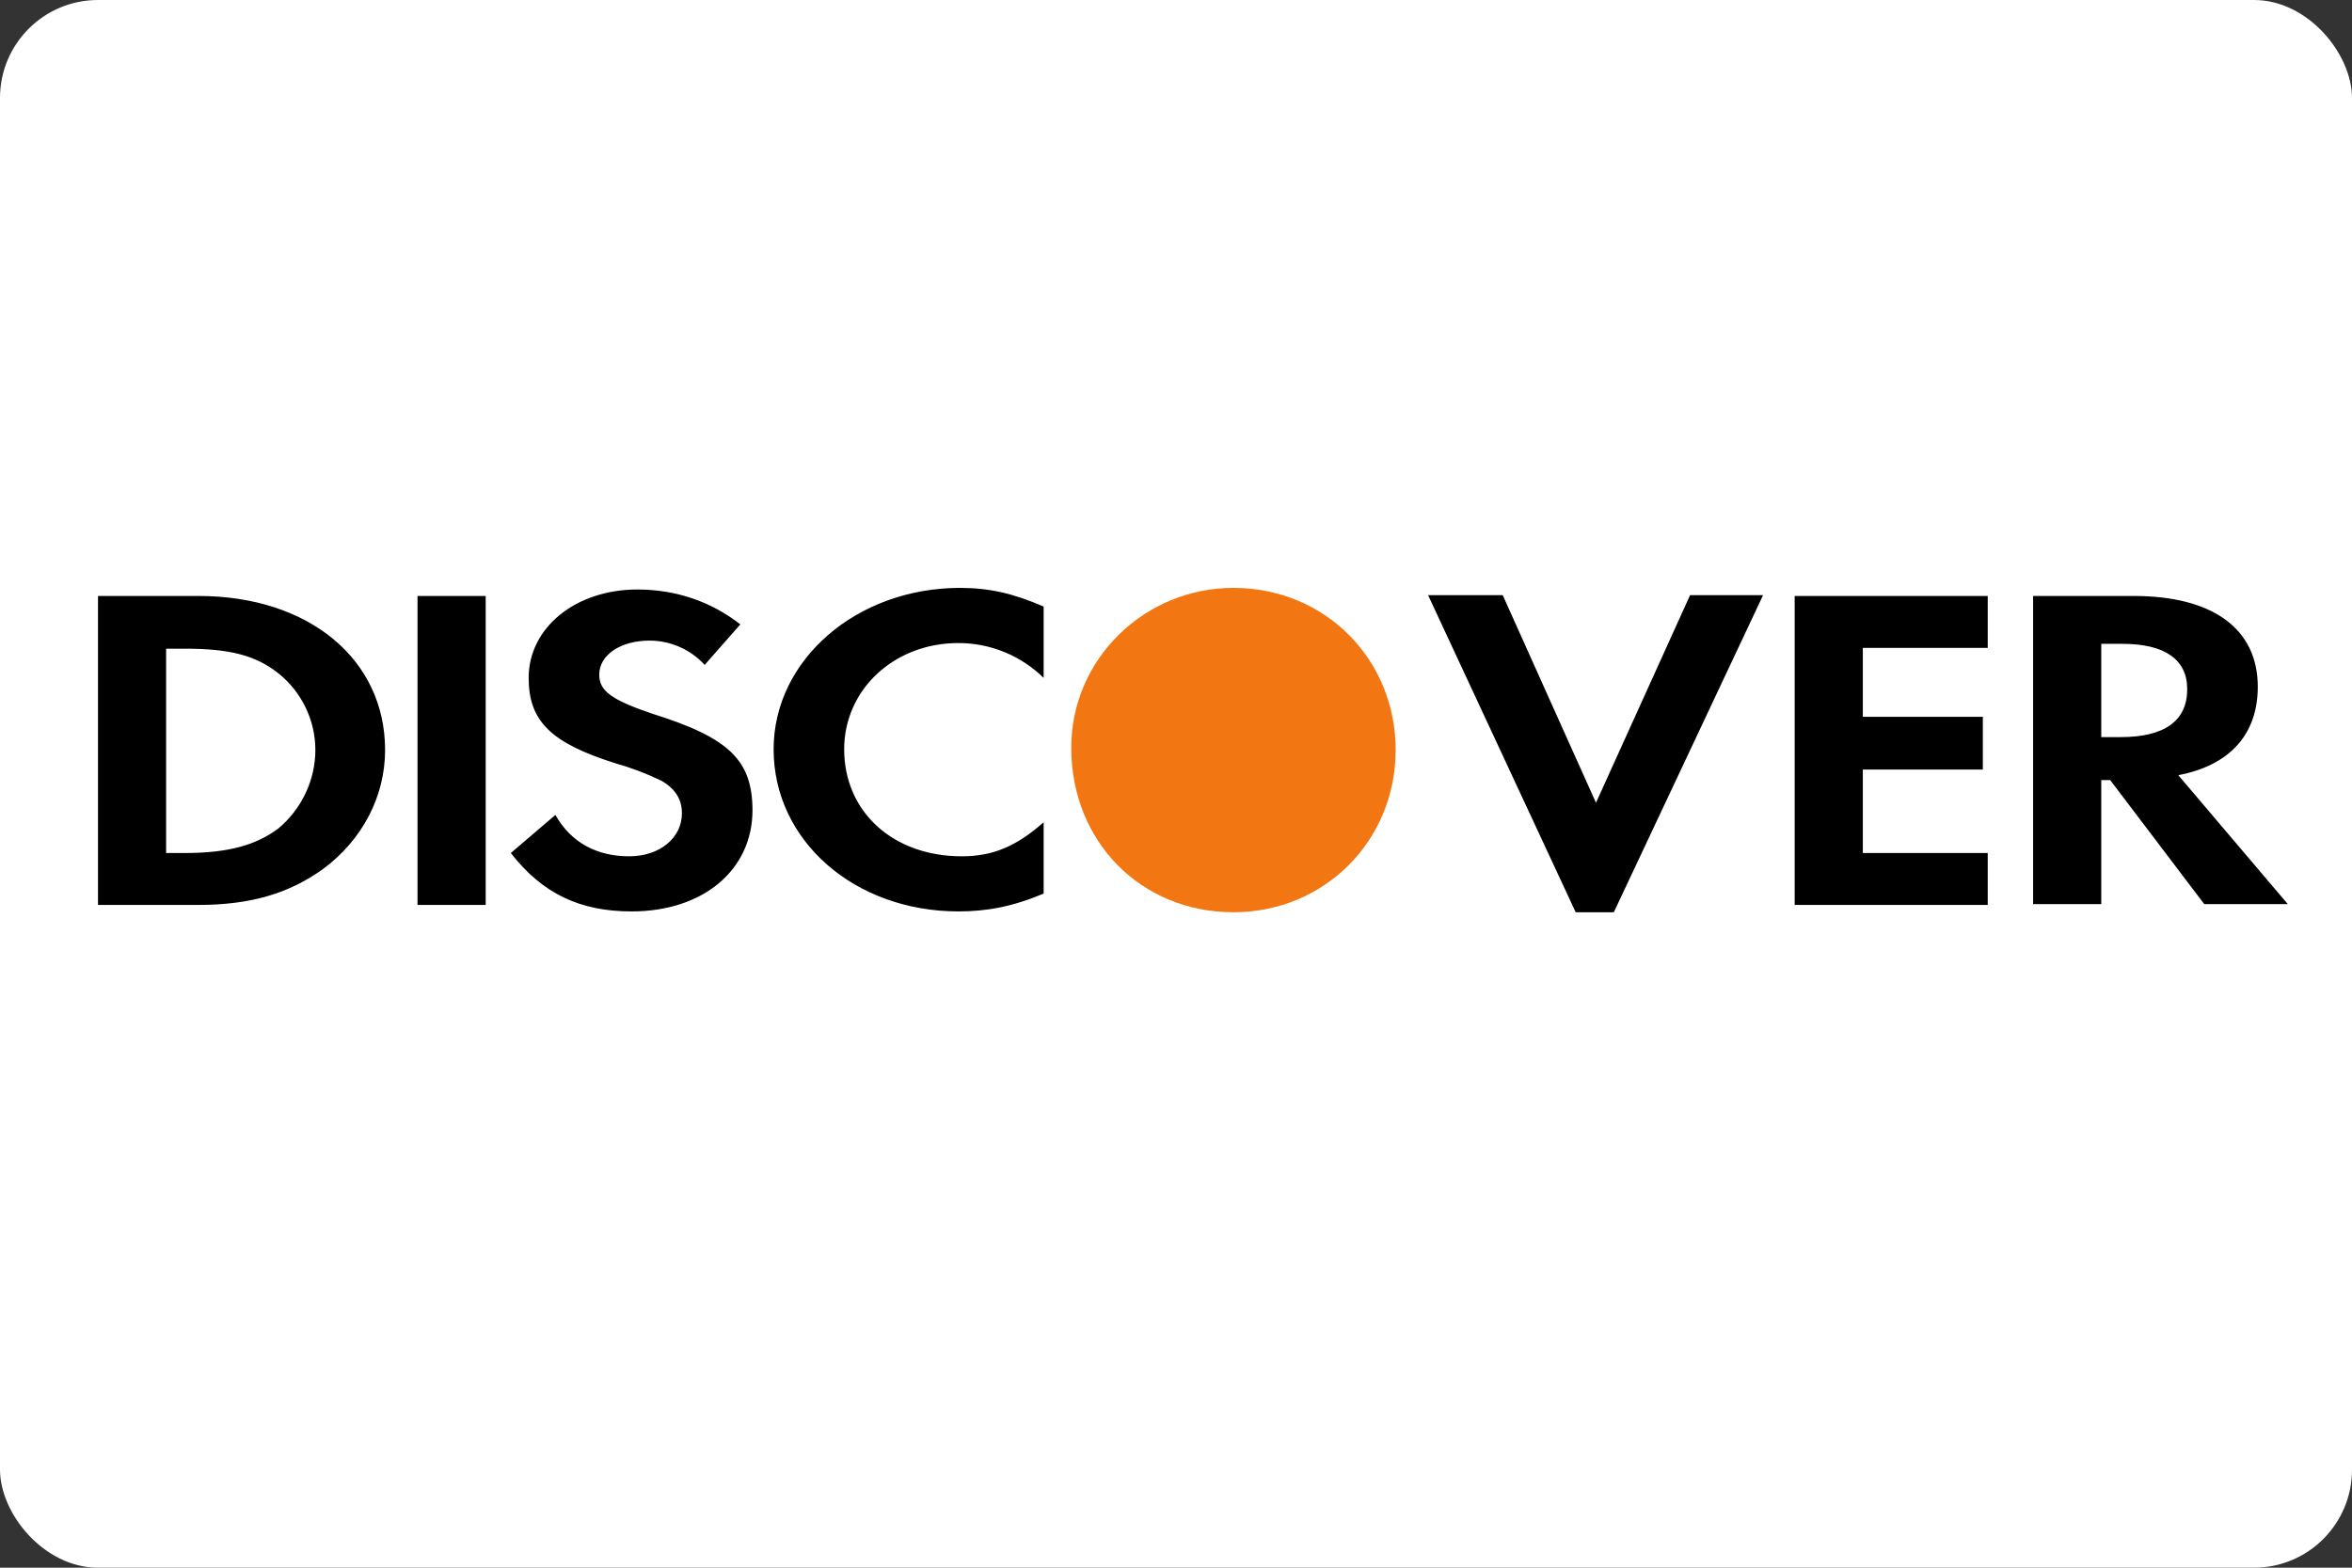 <svg width="48" height="32" viewBox="0 0 48 32" fill="none" xmlns="http://www.w3.org/2000/svg">
<rect x="0" y="0" width="48" height="32" fill="#333333" stroke="none"/>
<rect width="48" height="32" rx="2" fill="white"/>
<path d="M46.69 18.455H44.985L43.065 15.923H42.883V18.455H41.492V12.165H43.545C45.15 12.165 46.077 12.828 46.077 14.019C46.077 14.996 45.498 15.625 44.455 15.823L46.69 18.455ZM44.637 14.069C44.637 13.457 44.174 13.142 43.313 13.142H42.883V15.046H43.28C44.174 15.046 44.637 14.714 44.637 14.069ZM36.626 12.165H40.566V13.225H38.017V14.632H40.466V15.708H38.017V17.412H40.566V18.472H36.626V12.165ZM32.157 18.621L29.145 12.149H30.668L32.571 16.386L34.491 12.149H35.981L32.935 18.621H32.19H32.157ZM19.561 18.604C17.443 18.604 15.788 17.164 15.788 15.294C15.788 13.473 17.476 12 19.595 12C20.19 12 20.687 12.116 21.299 12.381V13.837C20.835 13.382 20.212 13.126 19.561 13.126C18.237 13.126 17.228 14.085 17.228 15.294C17.228 16.568 18.221 17.479 19.628 17.479C20.257 17.479 20.737 17.28 21.299 16.784V18.24C20.67 18.505 20.141 18.604 19.561 18.604ZM15.357 16.535C15.357 17.76 14.348 18.604 12.891 18.604C11.832 18.604 11.07 18.24 10.425 17.412L11.335 16.634C11.65 17.197 12.179 17.479 12.841 17.479C13.47 17.479 13.917 17.098 13.917 16.601C13.917 16.32 13.785 16.105 13.503 15.939C13.195 15.79 12.874 15.668 12.543 15.575C11.236 15.161 10.789 14.714 10.789 13.837C10.789 12.811 11.749 12.033 13.007 12.033C13.801 12.033 14.513 12.281 15.109 12.745L14.381 13.572C14.092 13.256 13.684 13.076 13.255 13.076C12.659 13.076 12.229 13.374 12.229 13.771C12.229 14.102 12.477 14.284 13.305 14.566C14.894 15.062 15.357 15.525 15.357 16.552V16.535ZM8.521 12.165H9.912V18.472H8.521V12.165ZM4.052 18.472H2V12.165H4.052C6.303 12.165 7.859 13.457 7.859 15.31C7.859 16.254 7.396 17.148 6.585 17.744C5.89 18.24 5.112 18.472 4.036 18.472H4.052ZM5.674 13.738C5.211 13.374 4.681 13.241 3.771 13.241H3.39V17.412H3.771C4.665 17.412 5.228 17.247 5.674 16.916C6.154 16.519 6.436 15.923 6.436 15.31C6.436 14.698 6.154 14.119 5.674 13.738Z" fill="black"/>
<path d="M25.173 12C23.352 12 21.862 13.457 21.862 15.261C21.862 17.181 23.286 18.621 25.173 18.621C27.026 18.621 28.483 17.164 28.483 15.31C28.483 13.457 27.043 12 25.173 12Z" fill="#F27712"/>
</svg>

